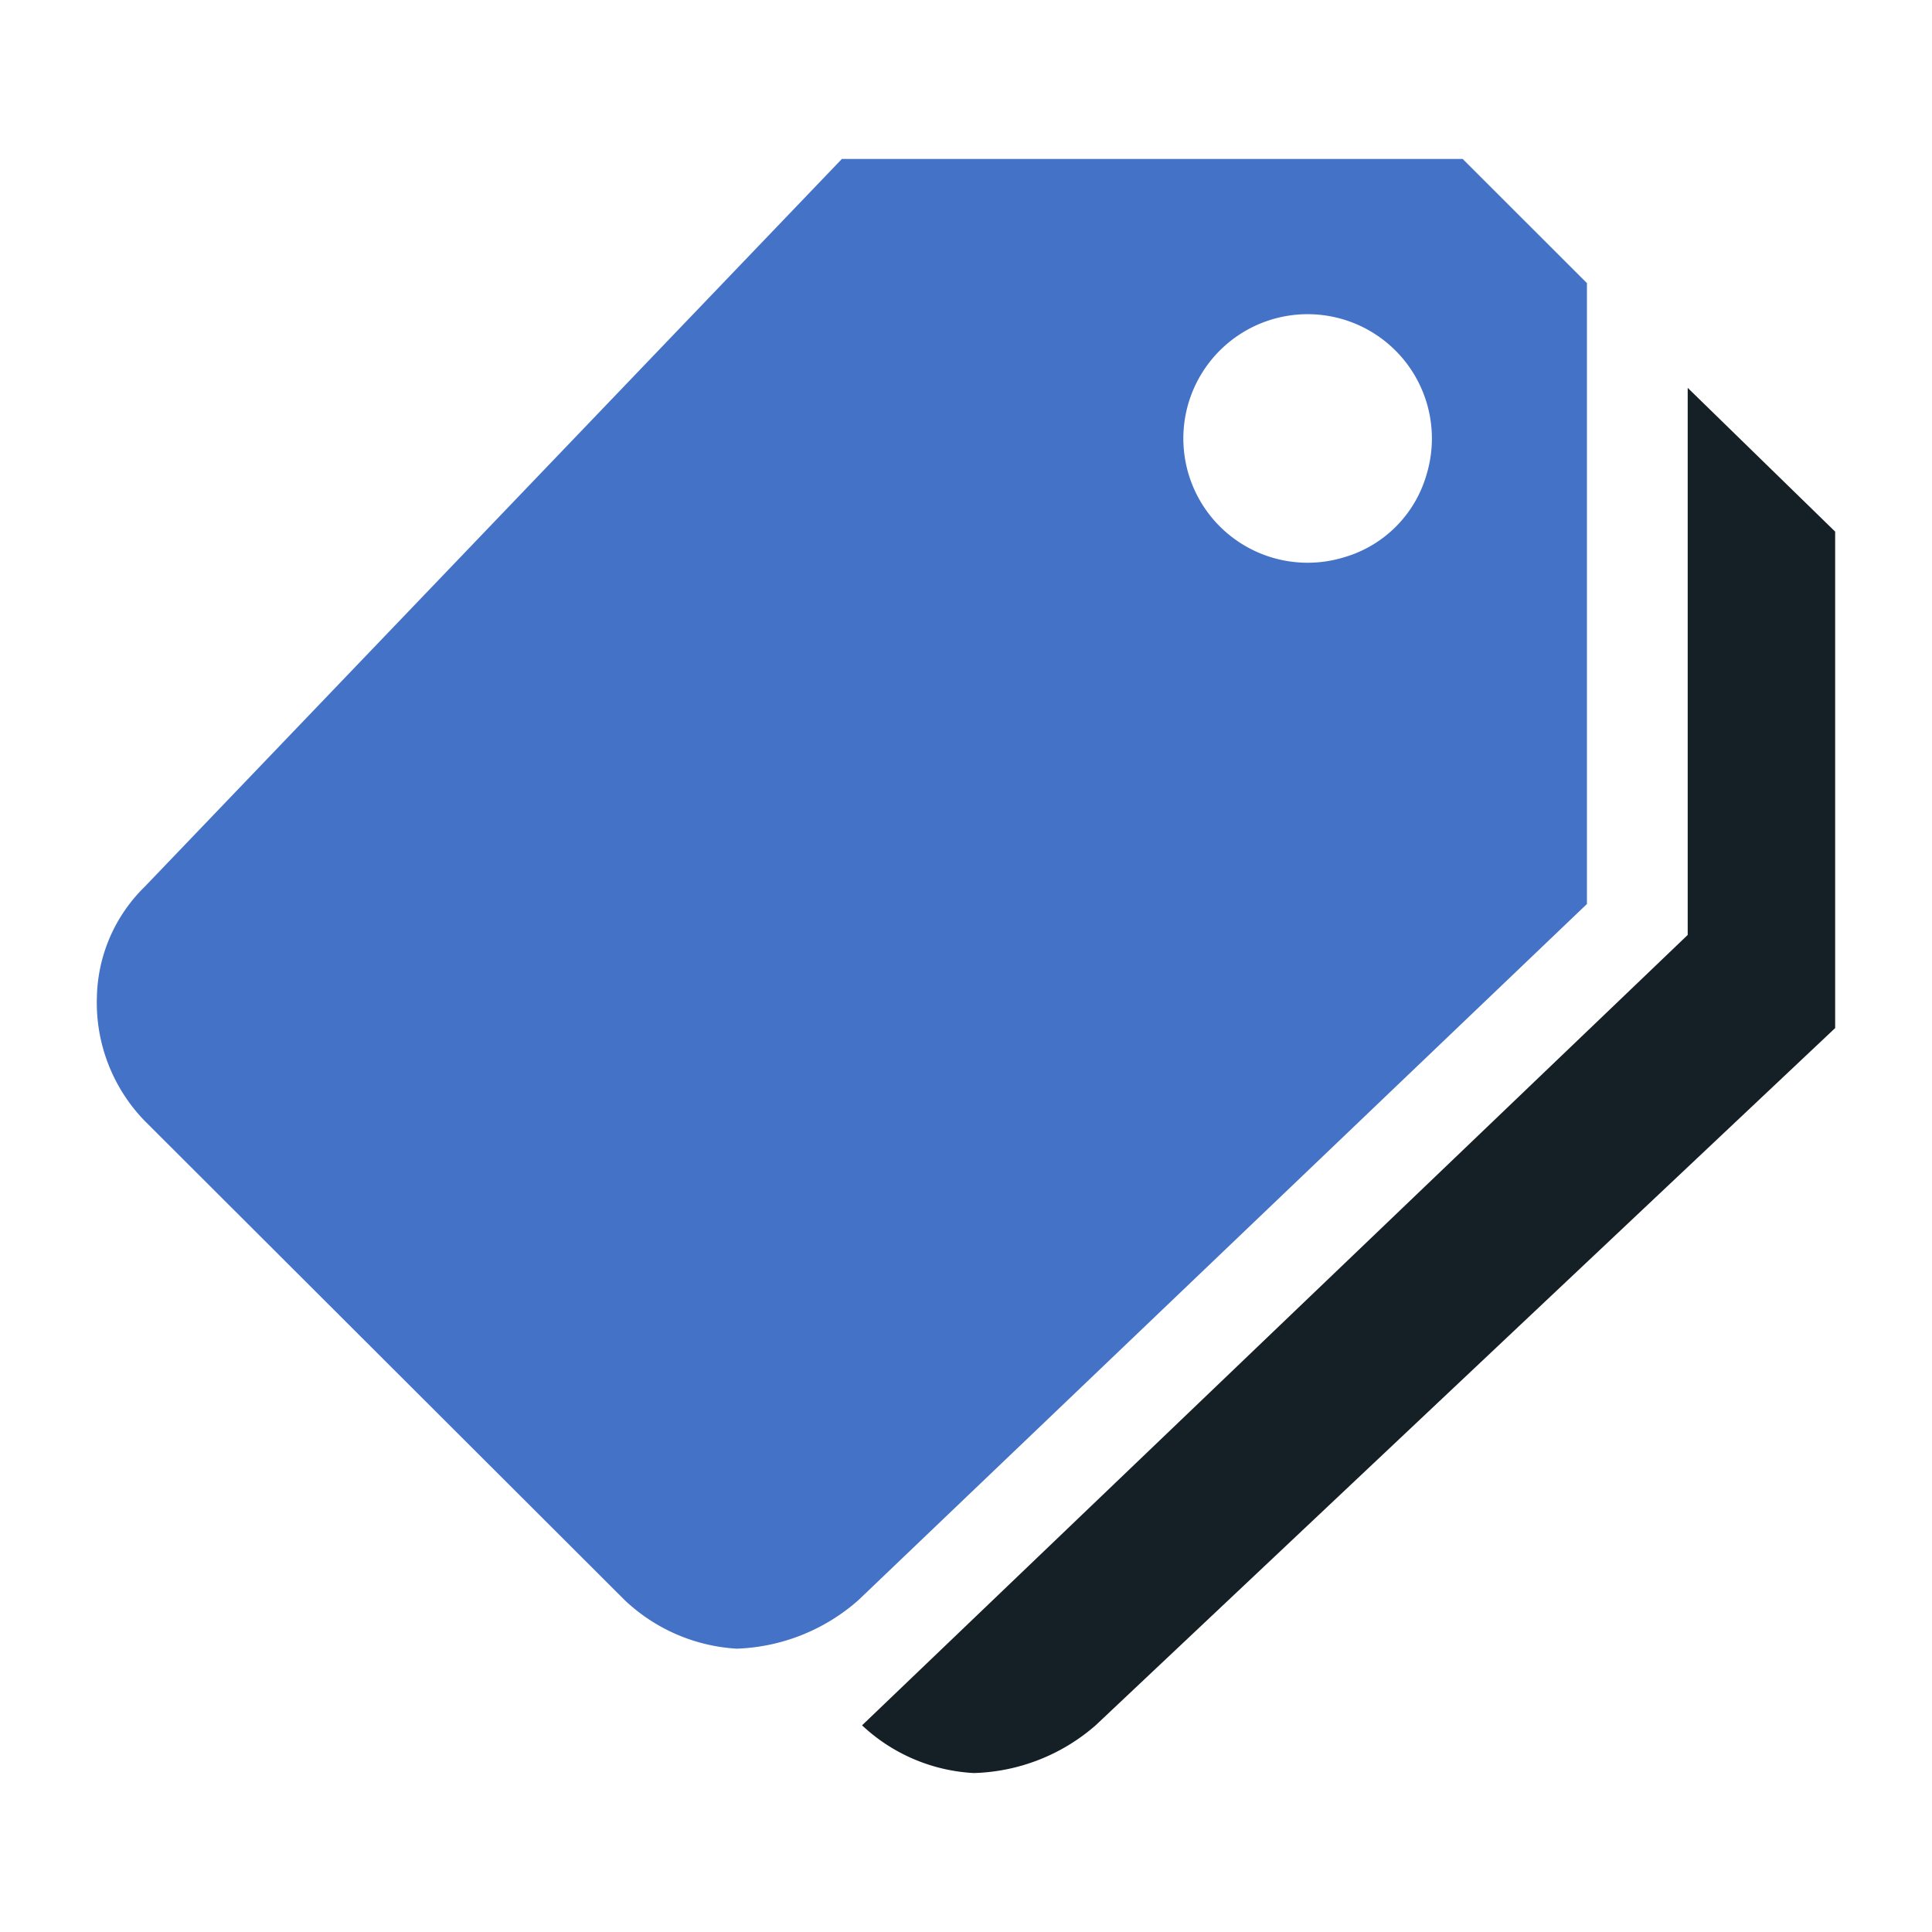 <svg xmlns="http://www.w3.org/2000/svg" width="40" height="40" viewBox="0 0 40 40">
  <g id="Group_5027" data-name="Group 5027" transform="translate(2720 -5695)">
    <rect id="Rectangle_2095" data-name="Rectangle 2095" width="40" height="40" transform="translate(-2720 5695)" fill="#fff" opacity="0"/>
    <g id="Icon_ionic-md-pricetags" data-name="Icon ionic-md-pricetags" transform="translate(-2717.995 5698.291)">
      <path id="Path_1061" data-name="Path 1061" d="M33.21,7.523V18.85L16.116,35.214a3.661,3.661,0,0,0,2.314.988,4,4,0,0,0,2.522-.988L36.263,20.778V10.5Z" transform="translate(-0.273 -2.784)" fill="#152026"/>
      <path id="Path_1062" data-name="Path 1062" d="M30.527,3.375H17.674L3.238,18.445a3.288,3.288,0,0,0-.988,2.281,3.514,3.514,0,0,0,.988,2.563l9.945,9.929a3.688,3.688,0,0,0,2.314,1,4.009,4.009,0,0,0,2.514-1L33.1,18.8V5.946Zm-2.466,8.25A2.573,2.573,0,1,1,29.78,9.906,2.5,2.5,0,0,1,28.061,11.625Z" transform="translate(-2.249 -3.375)" fill="#4472c7"/>
    </g>
  </g>
</svg>
